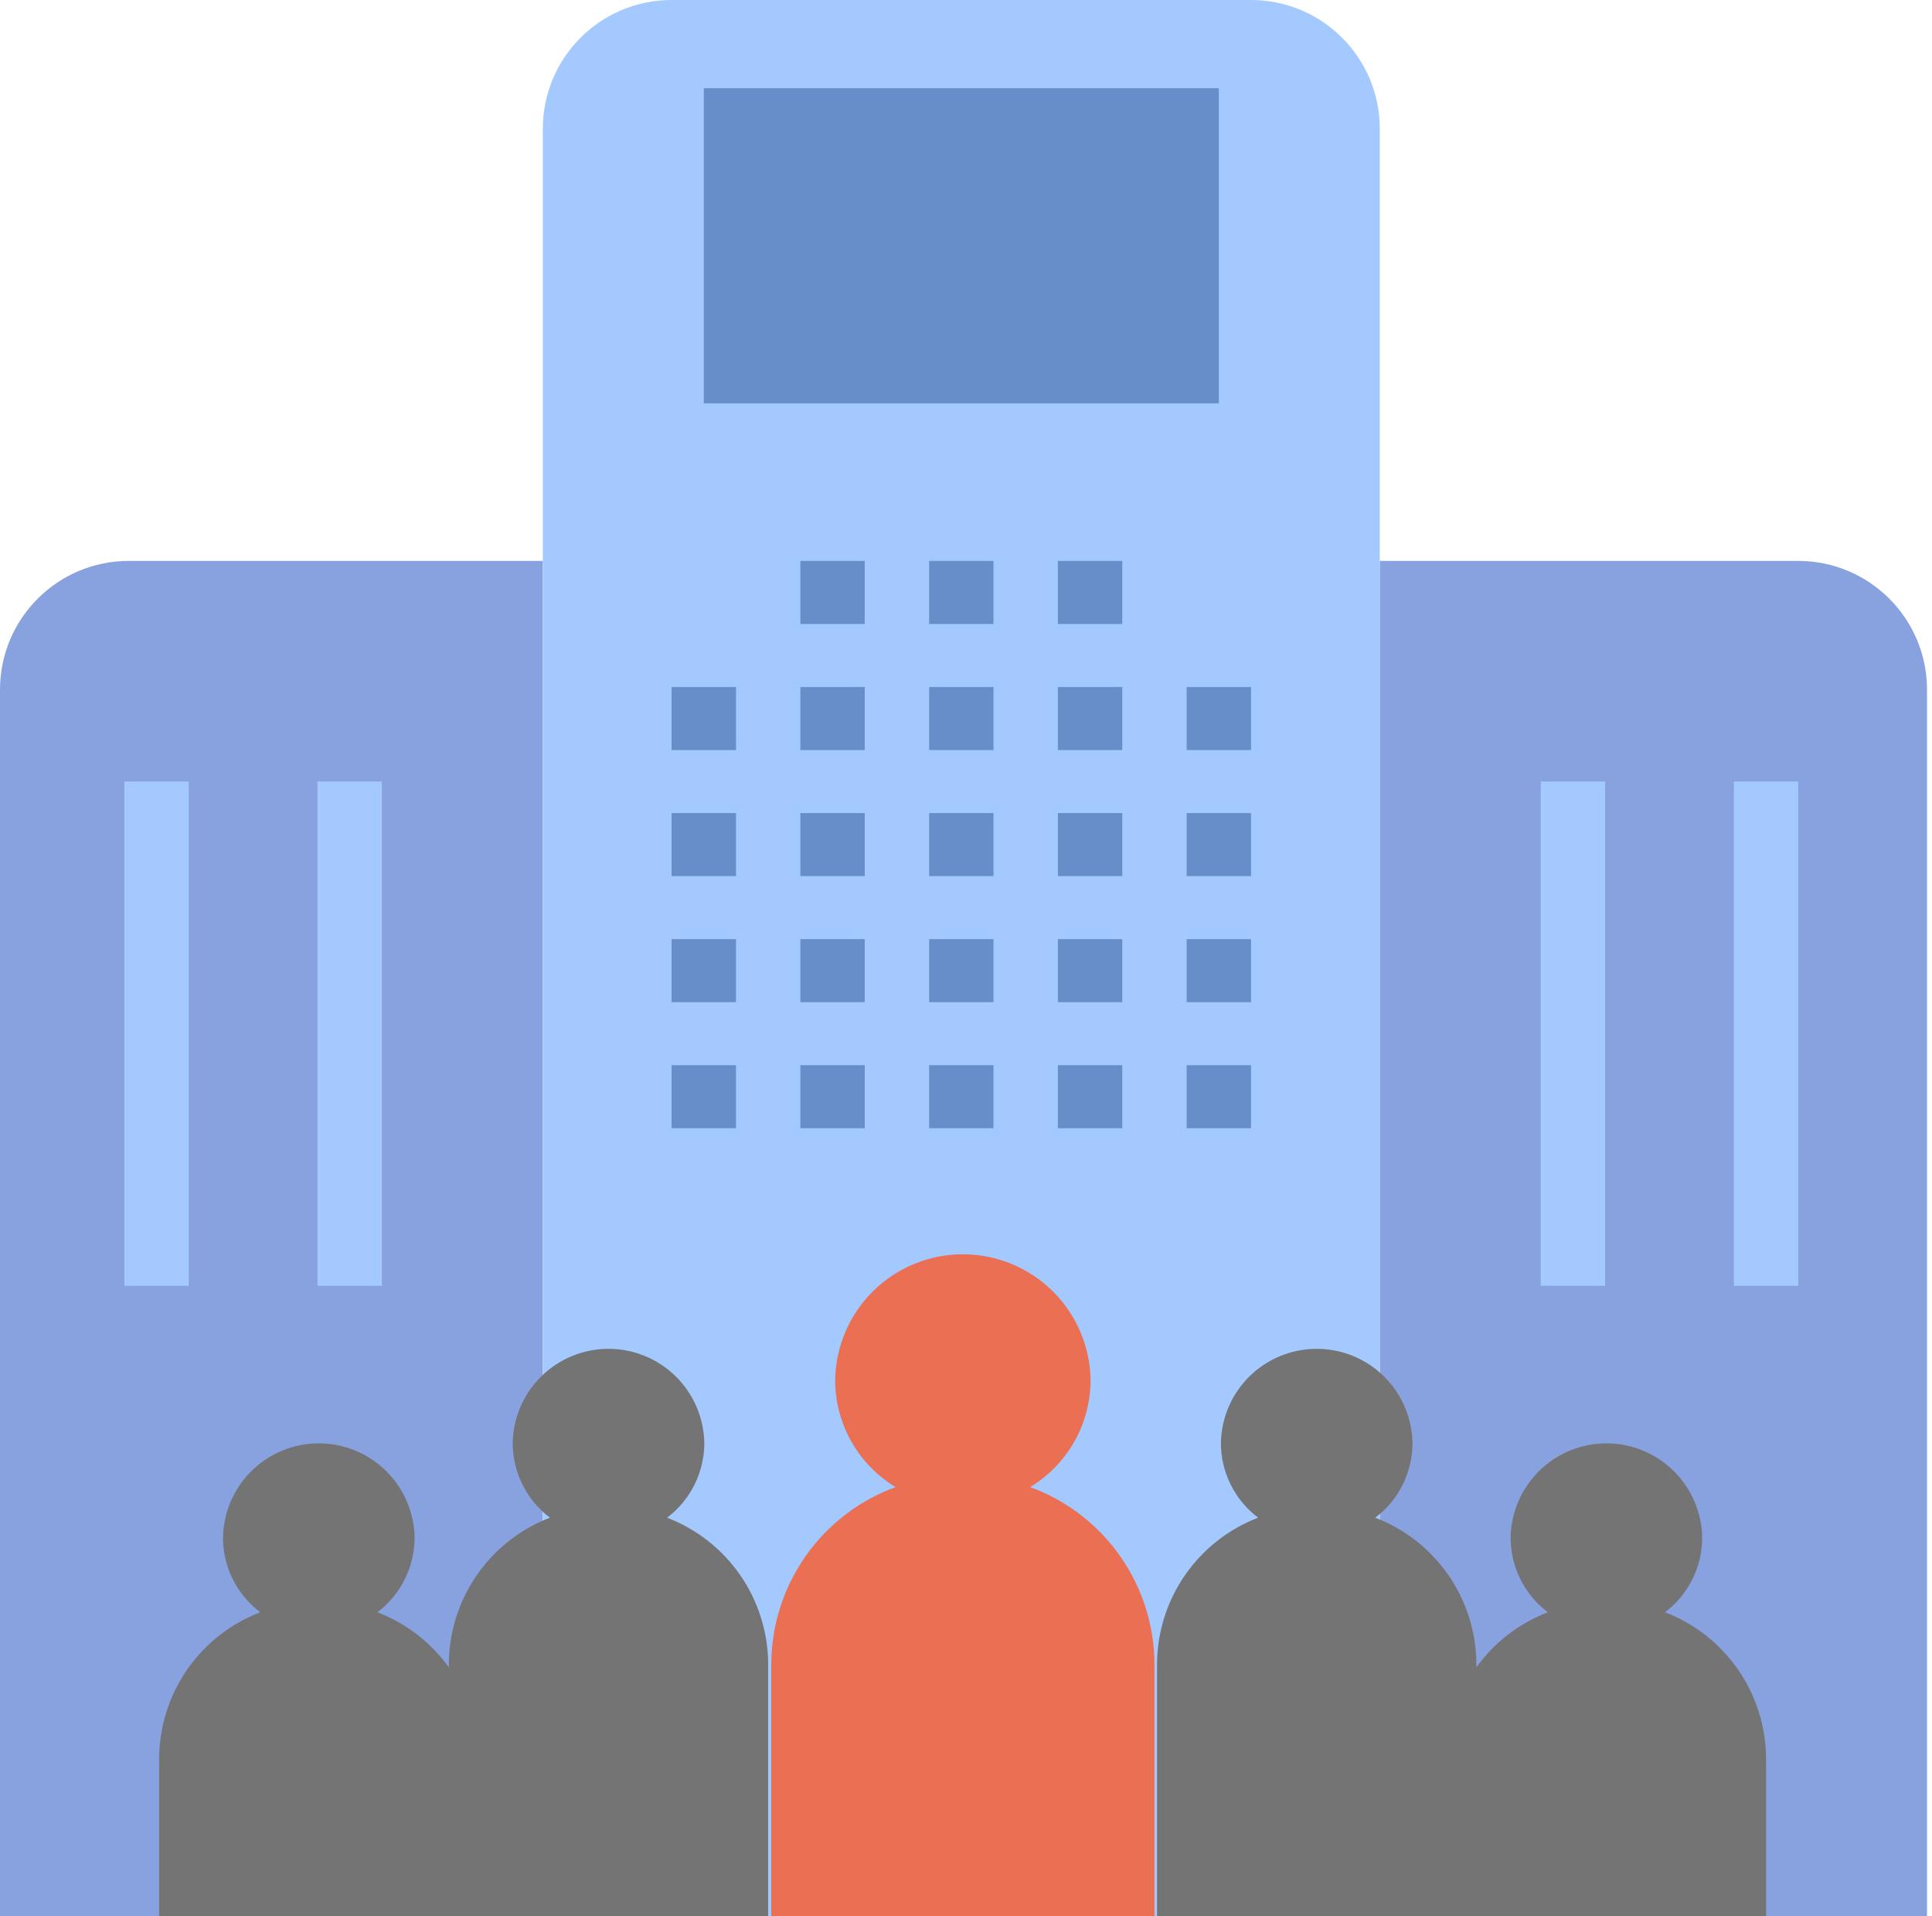 <svg xmlns="http://www.w3.org/2000/svg" width="120" height="119" fill="none" viewBox="0 0 120 119">
    <path fill="#88A1DF" d="M0 42.835c0-4.418 3.582-8 8-8h25.717V119H0V42.835zM85.7 34.835h25.99c4.418 0 8 3.582 8 8V119H85.7V34.835z"/>
    <path fill="#A4C9FF" d="M33.716 8c0-4.418 3.582-8 8-8h35.985c4.418 0 8 3.582 8 8v111H33.716V8z"/>
    <path fill="#EA6F53" d="M63.982 92.356c1.142-.69 2.088-1.663 2.745-2.824.658-1.16 1.006-2.472 1.011-3.806-.027-2.086-.875-4.077-2.36-5.543-1.485-1.465-3.487-2.286-5.573-2.286-2.086 0-4.088.821-5.573 2.286-1.485 1.466-2.333 3.457-2.36 5.543.005 1.334.353 2.645 1.01 3.806.658 1.161 1.604 2.134 2.746 2.824-2.256.822-4.206 2.316-5.587 4.28-1.38 1.965-2.126 4.305-2.136 6.705V119h23.8v-15.659c-.01-2.4-.756-4.74-2.137-6.705-1.38-1.964-3.33-3.458-5.586-4.28z"/>
    <path fill="#688EC9" d="M41.714 42.666h4v3.915h-4v-3.915zM41.714 50.496h4v3.915h-4v-3.915zM41.714 58.325h4v3.915h-4v-3.915zM41.714 66.153h4v3.915h-4v-3.915zM49.712 42.666h3.999v3.915h-3.999v-3.915zM49.712 50.496h3.999v3.915h-3.999v-3.915zM49.712 58.325h3.999v3.915h-3.999v-3.915zM49.712 66.153h3.999v3.915h-3.999v-3.915zM57.71 42.666h3.998v3.915H57.71v-3.915zM57.71 50.496h3.998v3.915H57.71v-3.915zM57.71 58.325h3.998v3.915H57.71v-3.915zM57.71 66.153h3.998v3.915H57.71v-3.915zM65.707 42.666h3.999v3.915h-3.999v-3.915zM49.712 34.837h3.999v3.915h-3.999v-3.915zM57.71 34.837h3.998v3.915H57.71v-3.915zM65.707 34.837h3.999v3.915h-3.999v-3.915zM65.707 50.496h3.999v3.915h-3.999v-3.915zM65.707 58.325h3.999v3.915h-3.999v-3.915zM65.707 66.153h3.999v3.915h-3.999v-3.915zM73.705 42.666h3.999v3.915h-3.999v-3.915zM73.705 50.496h3.999v3.915h-3.999v-3.915zM73.705 58.325h3.999v3.915h-3.999v-3.915zM73.705 66.153h3.999v3.915h-3.999v-3.915z"/>
    <path fill="#747474" d="M23.439 100.128c.715-.54 1.295-1.237 1.696-2.037.401-.801.612-1.684.616-2.579-.02-1.564-.657-3.058-1.77-4.157-1.114-1.099-2.616-1.715-4.18-1.715-1.565 0-3.066.616-4.18 1.715-1.114 1.1-1.75 2.593-1.77 4.157.004.895.214 1.778.615 2.579.402.8.982 1.497 1.697 2.037-1.84.705-3.425 1.95-4.545 3.571-1.12 1.621-1.725 3.543-1.734 5.514V119h19.834v-9.787c-.01-1.971-.613-3.893-1.734-5.514-1.12-1.621-2.705-2.866-4.545-3.571z"/>
    <path fill="#747474" d="M41.434 94.255c.715-.539 1.295-1.236 1.696-2.037.401-.8.612-1.683.616-2.578-.021-1.565-.657-3.058-1.77-4.157-1.114-1.1-2.616-1.715-4.18-1.715-1.565 0-3.067.616-4.18 1.715-1.114 1.099-1.75 2.592-1.77 4.157.003.895.214 1.778.615 2.578.401.801.982 1.498 1.697 2.037-1.84.706-3.425 1.95-4.546 3.572-1.12 1.621-1.724 3.543-1.733 5.514V119h19.833v-15.659c-.009-1.971-.613-3.893-1.733-5.514-1.12-1.621-2.705-2.866-4.545-3.572zM103.415 100.128c.715-.54 1.295-1.237 1.696-2.037.401-.801.612-1.684.616-2.579-.021-1.564-.657-3.058-1.77-4.157-1.114-1.099-2.616-1.715-4.18-1.715-1.565 0-3.067.616-4.18 1.715-1.114 1.1-1.75 2.593-1.77 4.157.004.895.214 1.778.615 2.579.401.8.982 1.497 1.697 2.037-1.84.705-3.425 1.95-4.545 3.571-1.12 1.621-1.725 3.543-1.734 5.514V119h19.833v-9.787c-.009-1.971-.613-3.893-1.733-5.514-1.121-1.621-2.705-2.866-4.545-3.571z"/>
    <path fill="#747474" d="M85.42 94.255c.715-.539 1.296-1.236 1.697-2.037.401-.8.612-1.683.615-2.578-.02-1.565-.656-3.058-1.77-4.157-1.113-1.1-2.615-1.715-4.18-1.715-1.564 0-3.066.616-4.18 1.715-1.113 1.099-1.749 2.592-1.77 4.157.004.895.215 1.778.616 2.578.401.801.982 1.498 1.697 2.037-1.84.706-3.425 1.95-4.546 3.572-1.12 1.621-1.724 3.543-1.733 5.514V119h19.833v-15.659c-.009-1.971-.613-3.893-1.733-5.514-1.12-1.621-2.705-2.866-4.545-3.572z"/>
    <path fill="#A4C9FF" d="M95.697 48.536h4v31.317h-4V48.536zM107.695 48.536h3.998v31.317h-3.998V48.536zM7.725 48.536h3.999v31.317h-4V48.536zM19.72 48.536h4v31.317h-4V48.536z"/>
    <path fill="#688EC9" d="M43.714 5.477h31.99V25.05h-31.99V5.477z"/>
</svg>
